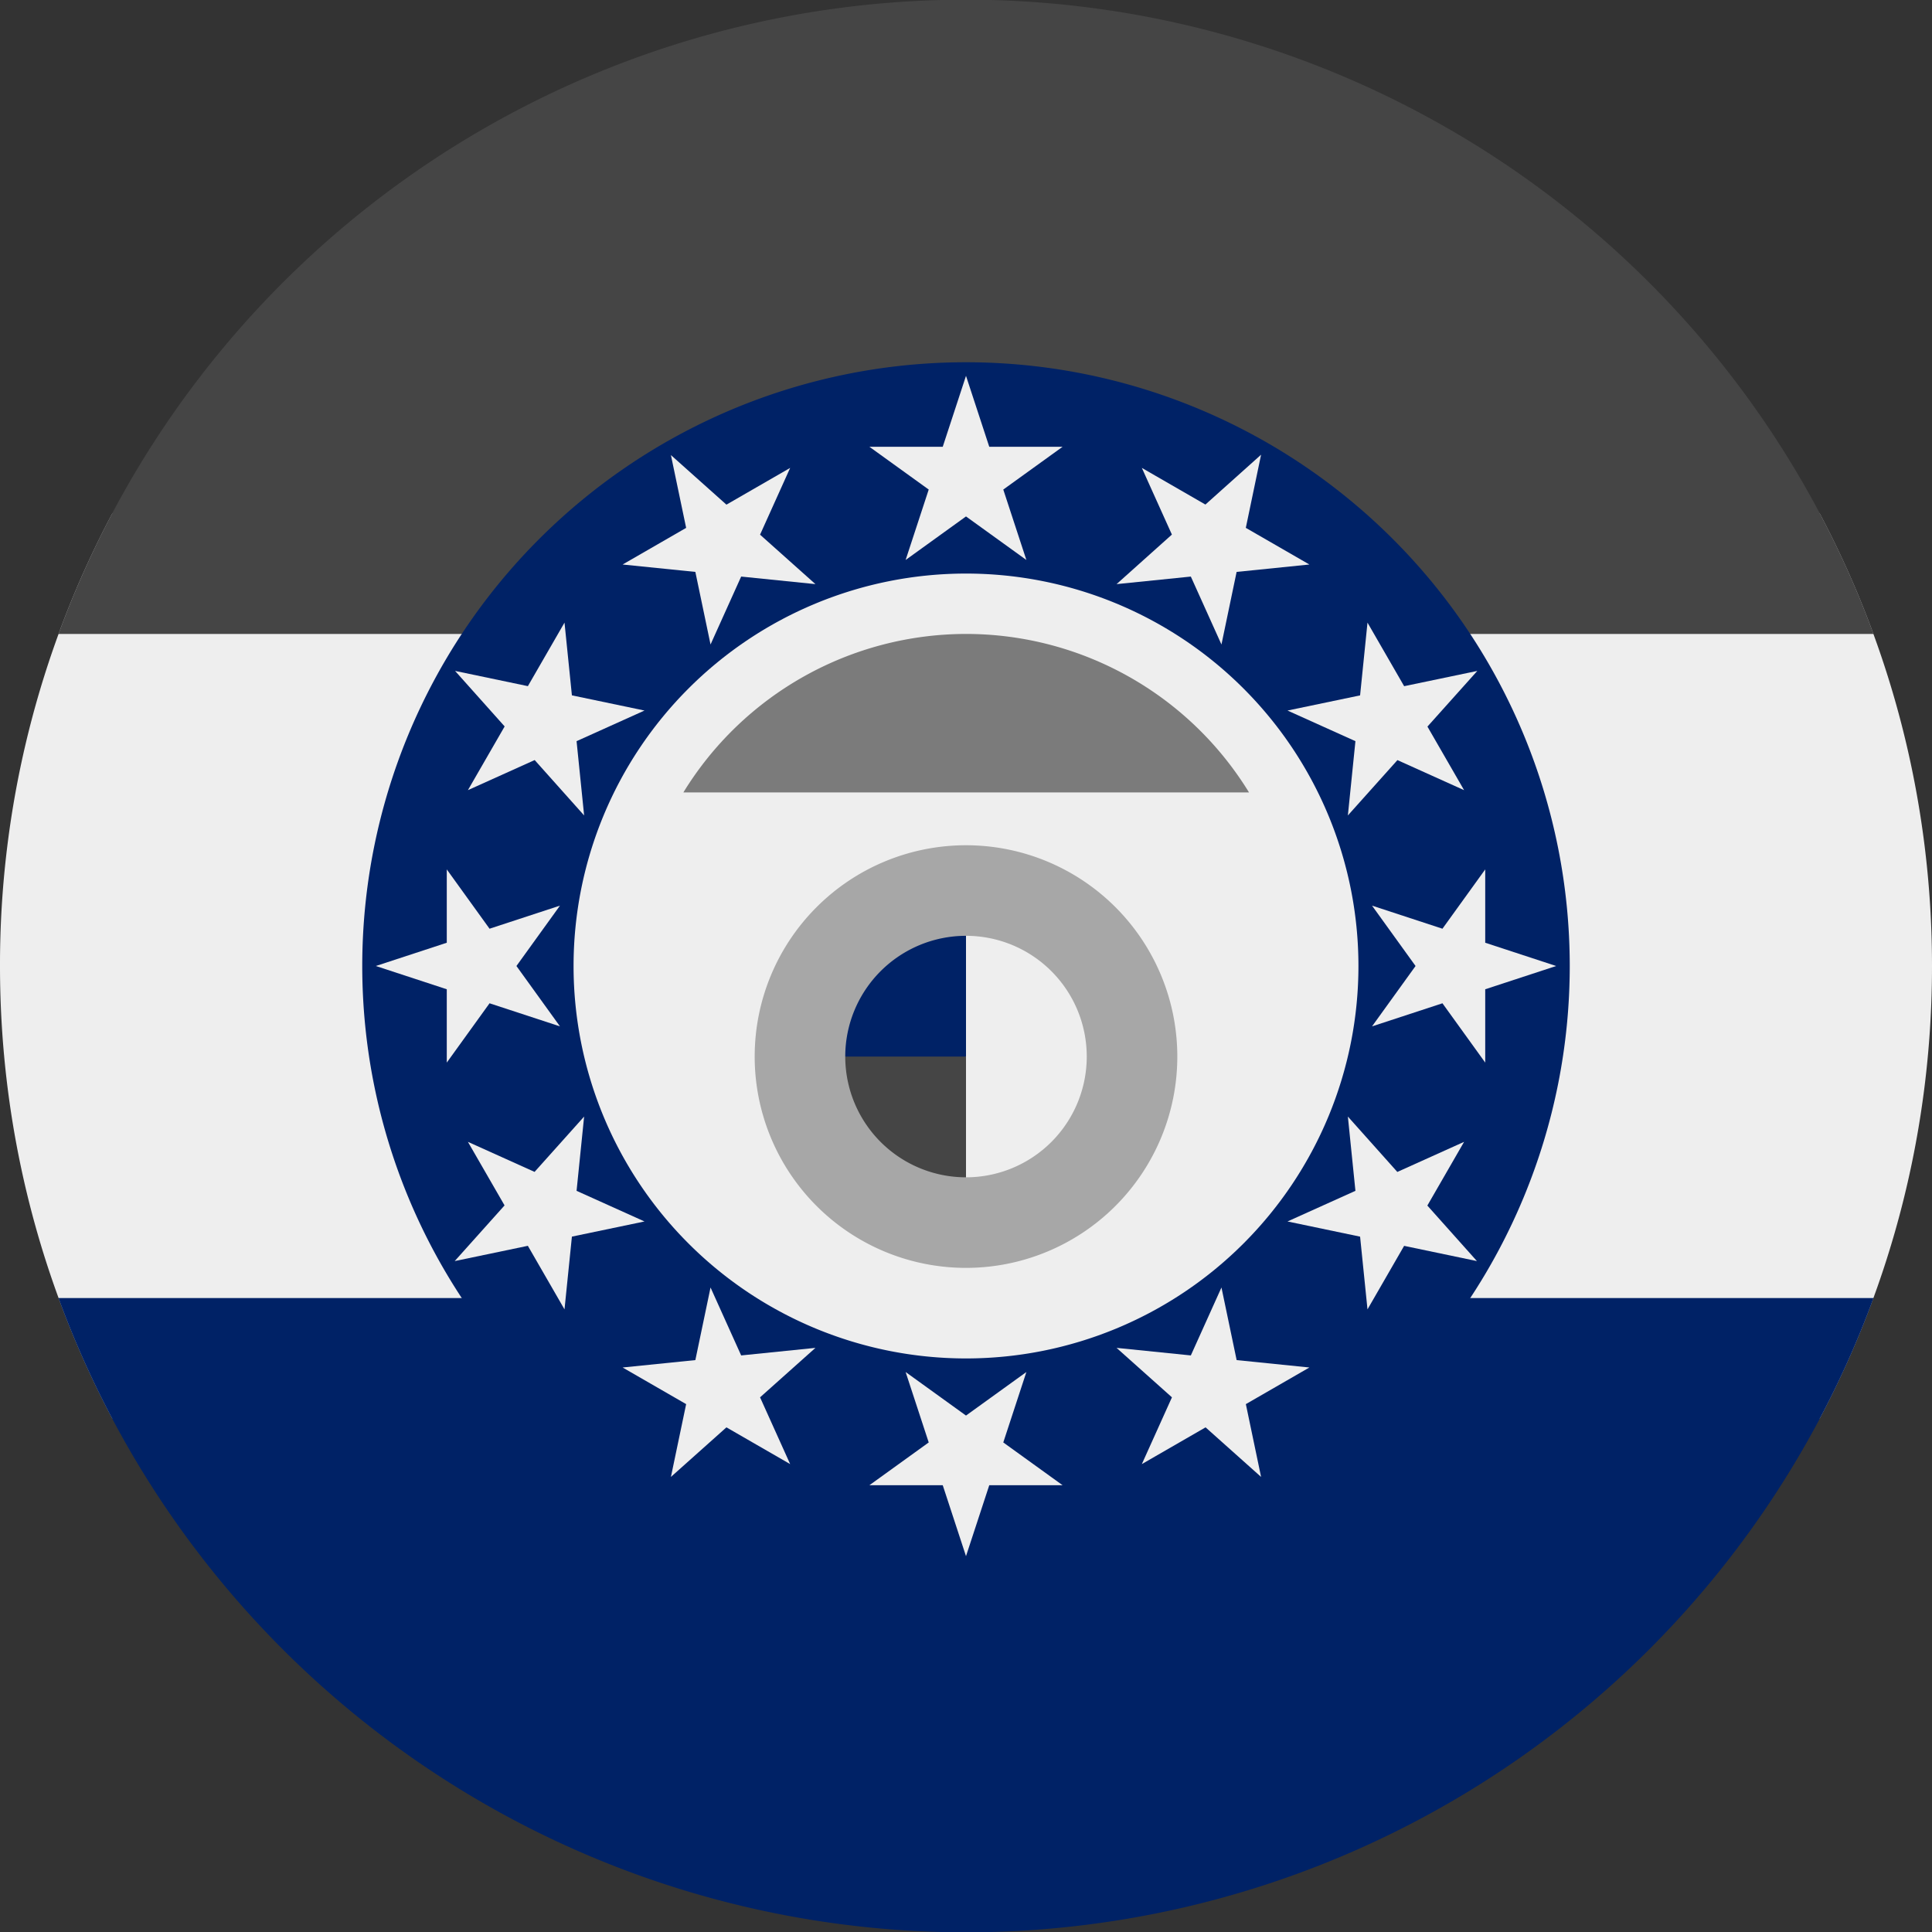 <?xml version='1.0' encoding='UTF-8'?>
<svg xmlns="http://www.w3.org/2000/svg" width="512" height="512" fill="none">
  <rect width="100%" height="100%" fill="#333333" stroke="none"/>
  <g clip-path="url(#a)">
    <path fill="#EEE" d="M482.2 376c19-35.8 29.8-76.6 29.8-120 0-43.4-10.8-84.2-29.8-120H29.8A254.9 254.9 0 0 0 0 256c0 43.4 10.8 84.2 29.8 120h452.4Z"/>
    <path fill="#026" d="M496.5 344a256.1 256.1 0 0 1-481 0h481Z"/>
    <path fill="#454545" d="M496.5 168h-481a256.1 256.1 0 0 1 481 0Z"/>
    <path fill="#026" d="M256 416a160 160 0 1 0 0-320 160 160 0 0 0 0 320Z"/>
    <path fill="#EEE" d="M256 360a104 104 0 1 0 0-208 104 104 0 0 0 0 208Z"/>
    <path fill="#EEE" d="m240 148.4 41.6-30h-51.2l41.6 30-16-48.8-16 48.8ZM363.6 240l30 41.6v-51.2l-30 41.6 48.8-16-48.8-16ZM272 363.6l-41.6 30h51.2l-41.6-30 16 48.8 16-48.8ZM148.4 272l-30-41.6v51.2l30-41.6-48.8 16 48.8 16Zm147.5-117.2 51.1-5.2-44.4-25.6 21.1 46.8 10.5-50.3-38.3 34.3Zm61.3 141.1 5.2 51.1 25.6-44.4-46.8 21.1 50.2 10.5-34.2-38.3Zm-141.1 61.3-51.1 5.2 44.4 25.6-21.1-46.8-10.5 50.2 38.3-34.2Zm-61.3-141.1-5.2-51.1-25.6 44.4 46.8-21.1-50.2-10.5 34.2 38.3Zm186.4-27.8 46.8 21.1-25.6-44.4-5.2 51.1 34.3-38.3-50.3 10.5Zm-17.5 152.9L302.6 388l44.4-25.6-51.1-5.2 38.3 34.2-10.5-50.2Zm-152.9-17.5L124 302.6l25.6 44.4 5.2-51.1-34.3 38.3 50.3-10.5Zm17.5-152.9 21.1-46.8-44.4 25.6 51.1 5.2-38.3-34.2 10.5 50.2Z"/>
    <path fill="#7b7b7b" d="M256 168a88 88 0 0 0-74.9 42H331a88 88 0 0 0-75-42Z"/>
    <path fill="#a7a7a7" d="M256 336a56 56 0 1 0 0-112 56 56 0 0 0 0 112Z"/>
    <path fill="#EEE" d="M288 280a32 32 0 0 1-32 32l-16-32 16-32a32 32 0 0 1 32 32Z"/>
    <path fill="#026" d="M256 248a32 32 0 0 0-32 32l16 16 16-16v-32Z"/>
    <path fill="#454545" d="M256 312a32 32 0 0 1-32-32h32v32Z"/>
  </g>
  <defs>
    <clipPath id="a">
      <path fill="#fff" d="M0 0h512v512H0z"/>
    </clipPath>
  </defs>
</svg>
